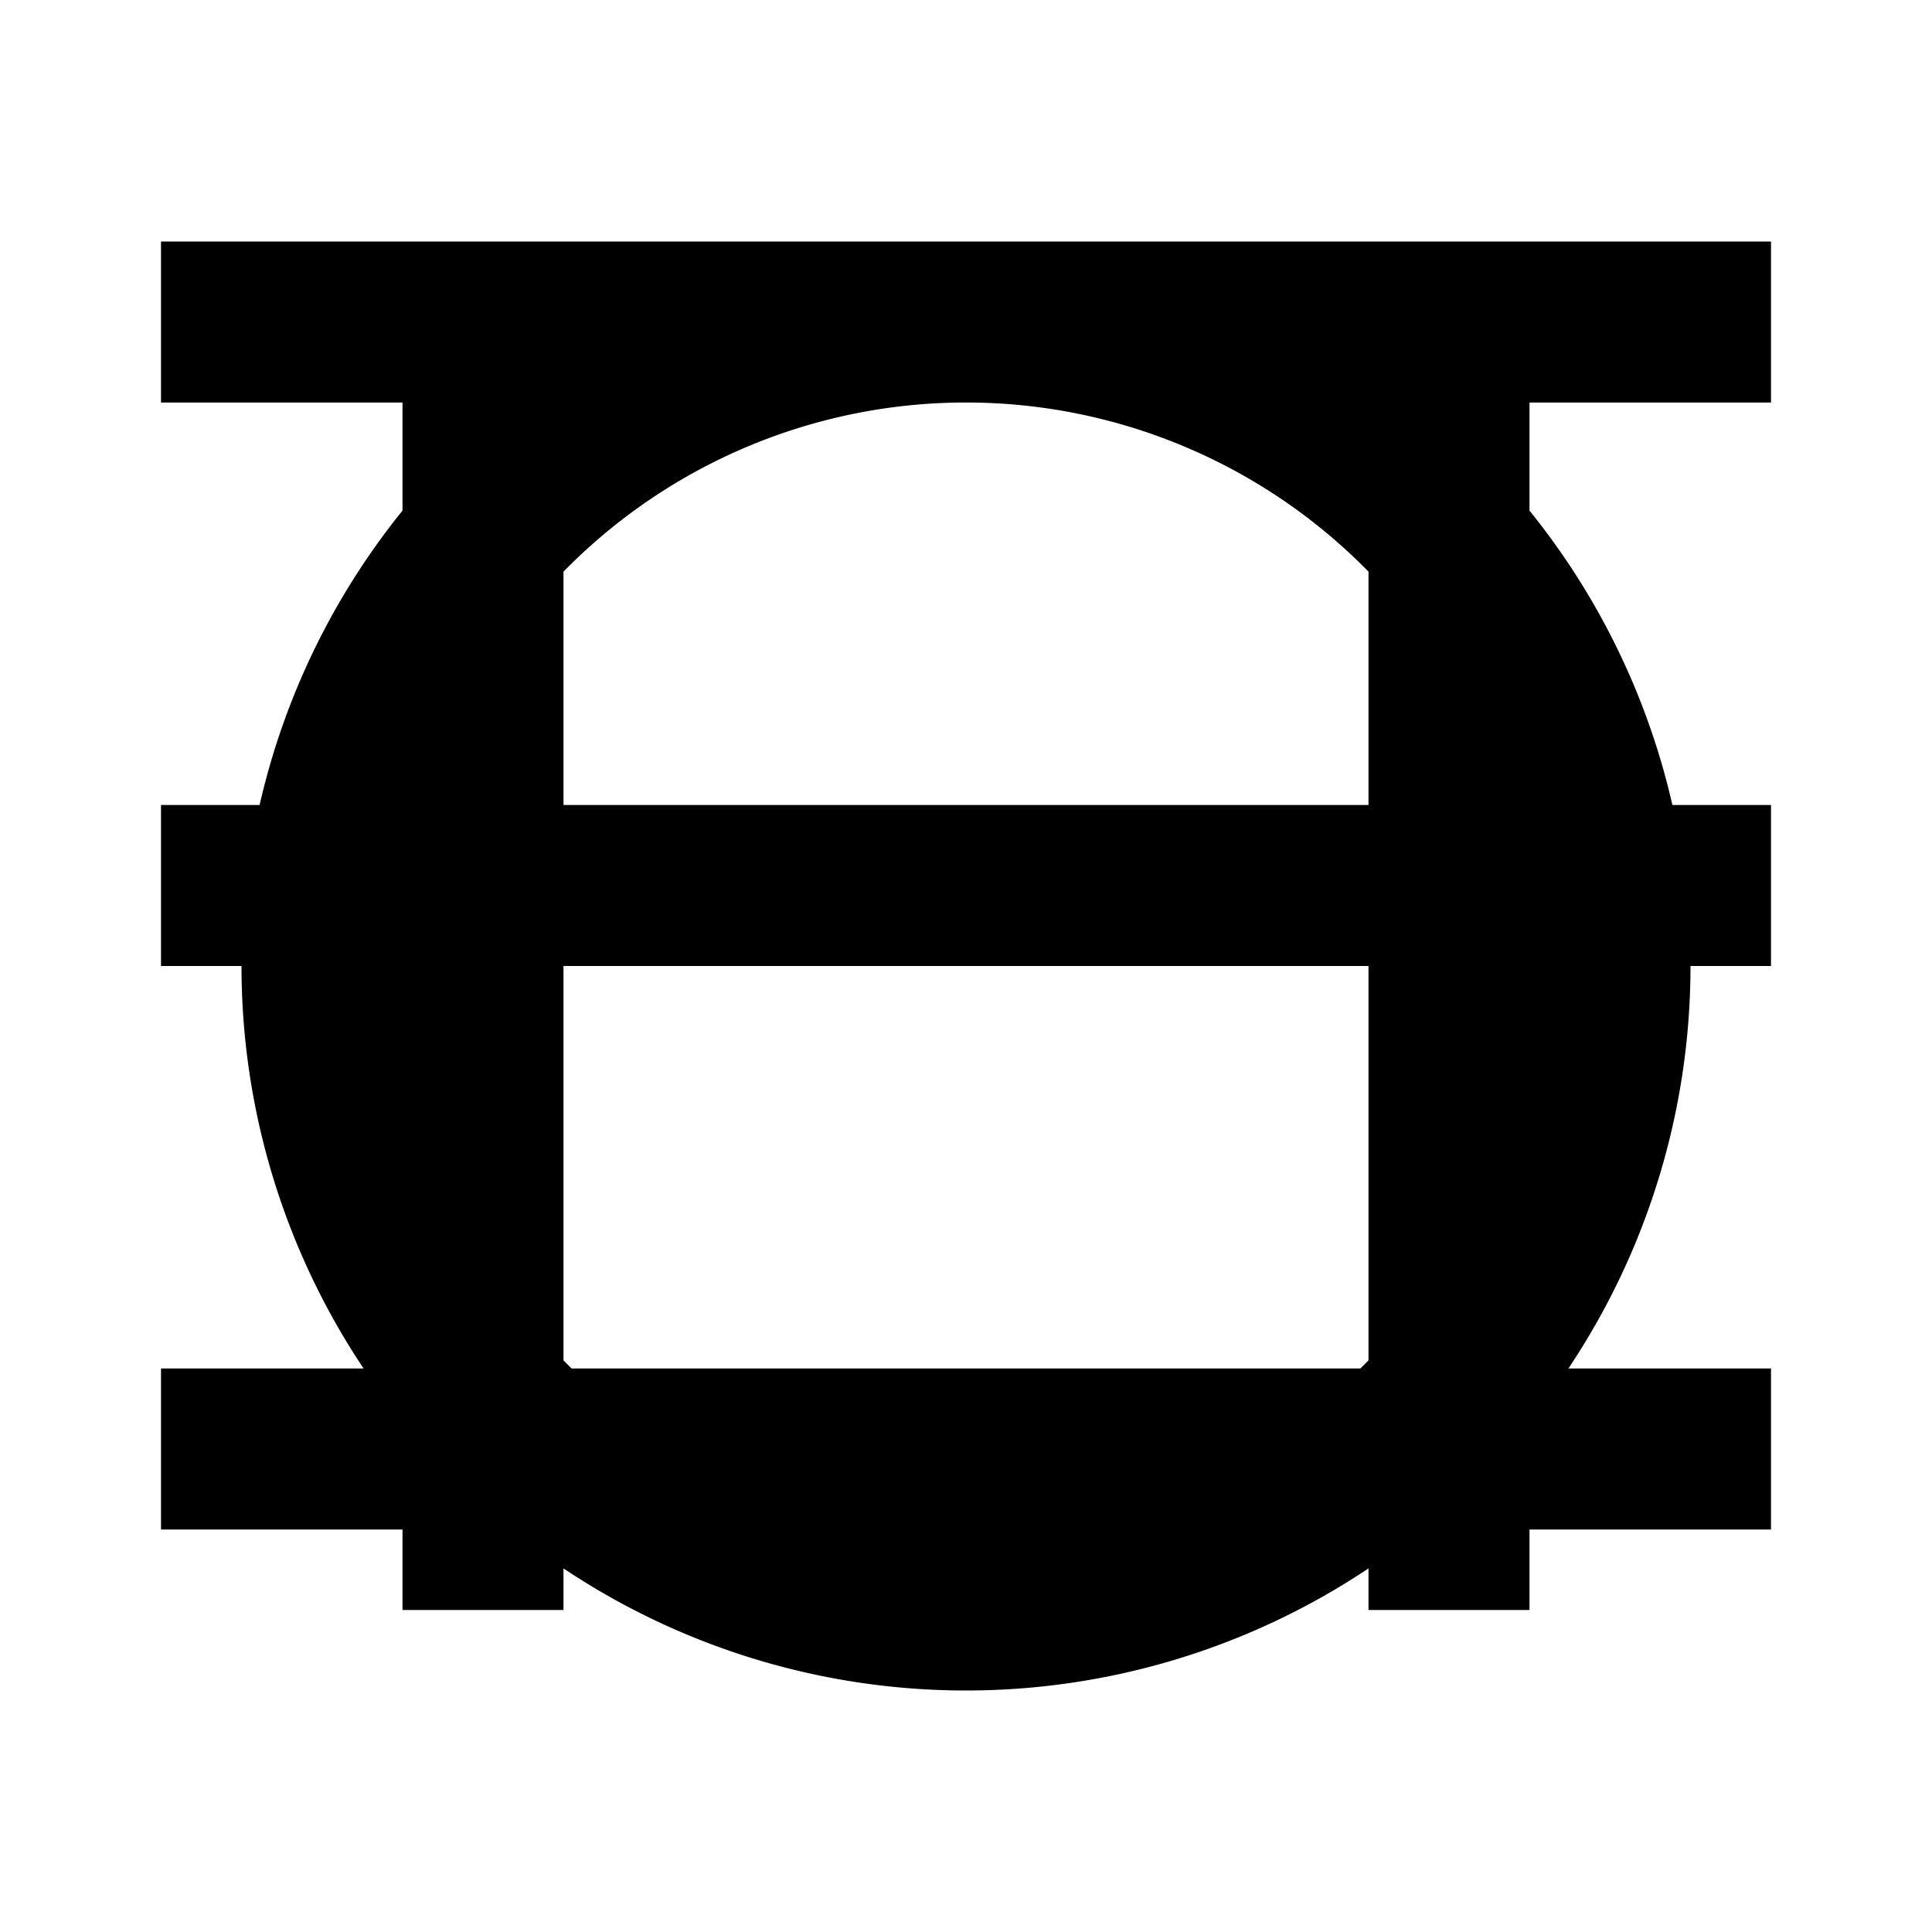 <svg xmlns="http://www.w3.org/2000/svg" viewBox="0 0 24 24" class="icon icon-tunnel">
  <path fill="none" stroke="currentColor" stroke-width="2" d="M2,11H22M2,4H22M2,18H22M6,4V20M18,4V20M12,4A8,8,0,0,1,12,20A8,8,0,0,1,12,4Z"></path>
</svg>